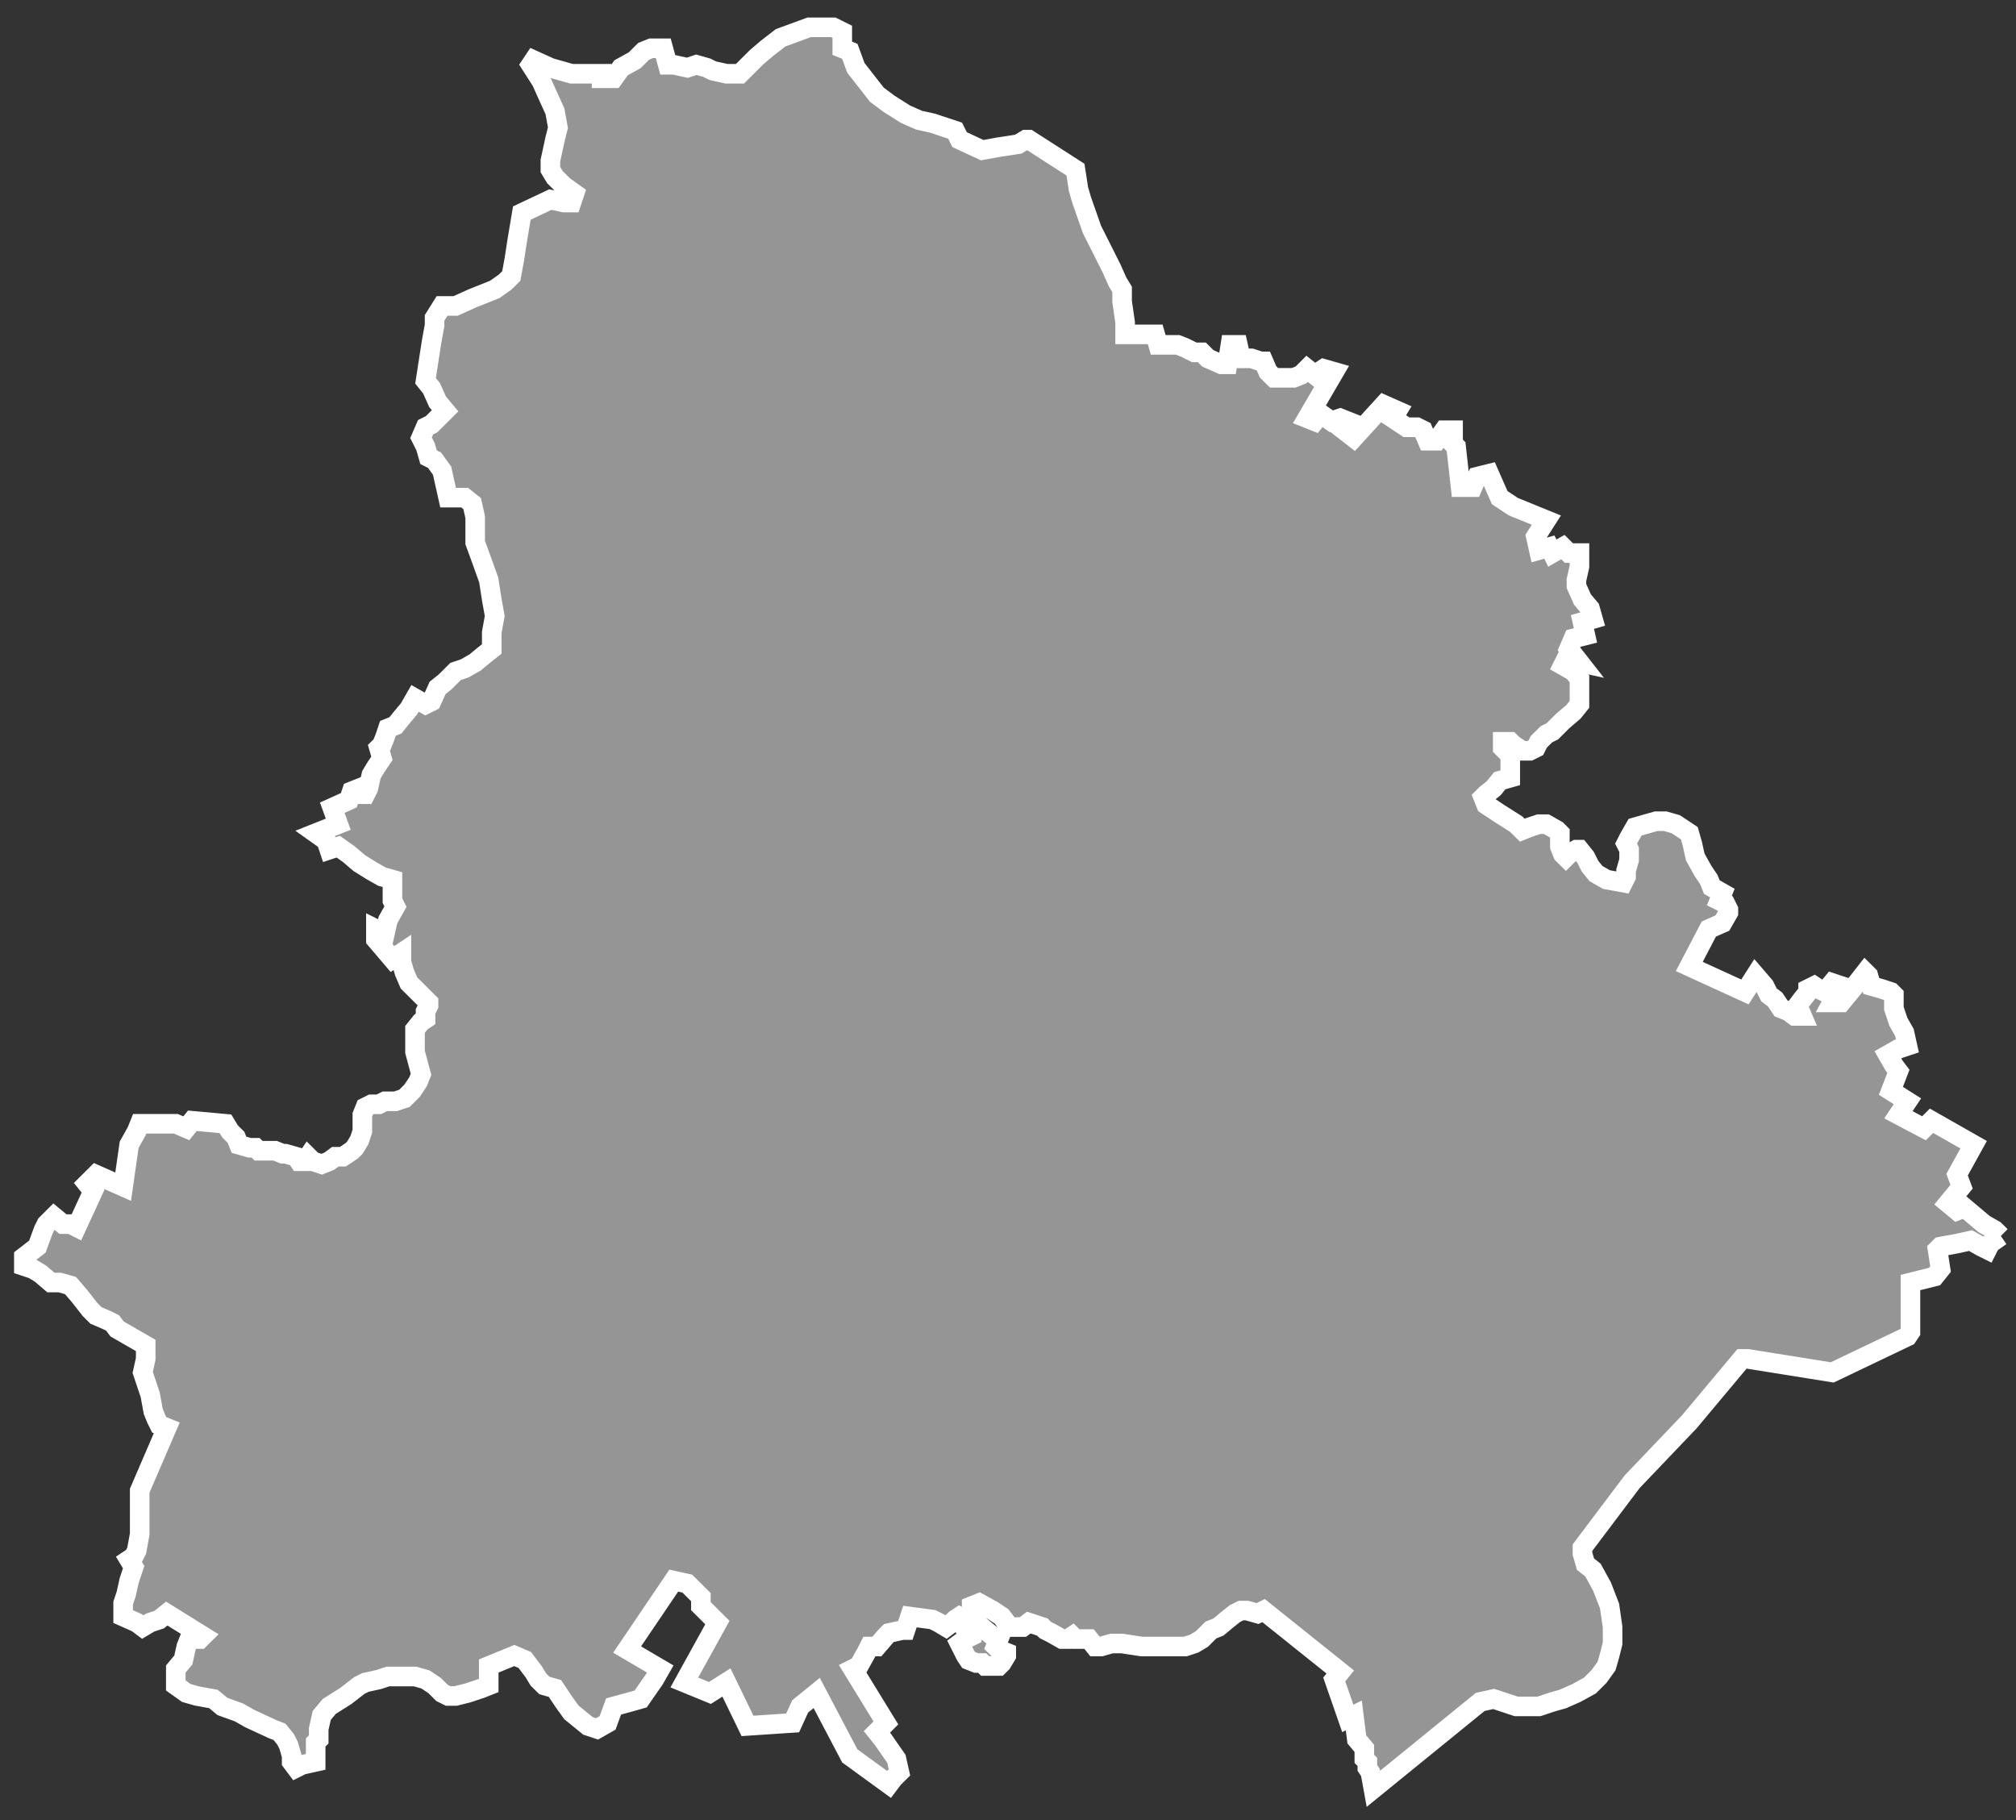 <svg width="103" height="93" fill="none" xmlns="http://www.w3.org/2000/svg"><rect width="100%" height="100%" fill="#333333" stroke="none"/><path fill-rule="evenodd" clip-rule="evenodd" d="M102 62.76l-.308-.306-.538-.307-.999-.841-.384.153-.461-.383.691-.842-.23-.612.845-1.531-2.152-1.224-.384.383-1.307-.689.461-.689-.845-.536.384-.995-.231-.306-.307-.535.538-.307.461-.153-.154-.688-.307-.536-.231-.689v-.689l-.153-.153-.462-.153-.538-.153-.153-.536-.154-.153-.538.689-.692.842h-.461l.461-.842-.461-.153-.384.459-.308-.153-.23-.153-.308.153v.153l-.307.383-.231.306.231.536h-.385l-.307-.23-.384-.153-.308-.459-.307-.23-.231-.459-.461-.536-.538.842-2.844-1.301.999-1.913.692-.306.307-.536v-.153l-.153-.306-.308-.153.154-.383-.538-.306-.154-.383-.307-.459-.385-.689-.153-.688-.154-.536-.692-.459-.538-.153h-.461l-.538.153-.538.153-.308.536-.154.306.154.306v.536l-.154.535v.306l-.153.306-.846-.153-.538-.306-.307-.382-.231-.46-.307-.382h-.154l-.384.229-.154.153-.154-.153-.154-.382v-.689l-.153-.153-.538-.306h-.385l-.461.153-.384.153-.308-.306-.845-.536-.692-.459-.154-.383.154-.153.384-.306.308-.383.538-.153v-1.148l-.384-.382v-.306h.384l.154.153.461.306h.384l.308-.153.153-.306.385-.383.307-.153.538-.536.538-.459.308-.383V34.29l-.308-.382-.538-.306.154-.307.692.153-.538-.688.23-.536.615-.153-.154-.689.538-.153-.153-.536-.385-.459-.307-.689v-.306l.154-.688v-.689h-.538l-.308-.306-.538.306-.154-.306-.538.153-.153-.689.538-.842-1.691-.689-.692-.459-.538-1.224-.615.153-.231.535h-.615l-.23-2.066-.154-.153v-.689h-.461l-.384.536h-.462l-.23-.536-.308-.153h-.538l-.692-.459.231-.383-.692-.306-1.537 1.684-.692-.536.385-.306-.385-.153-.461.153-.538-.383-.307.383-.385-.153 1.384-2.372-.538-.154-.461.307-.385-.307-.154.154-.153.153-.385.153h-.999l-.307-.306-.231-.536h-.154l-.461-.153h-.538l-.154-.689h-.384l-.154.995h-.307l-.692-.306-.307-.306H60.8l-.461-.23-.384-.153h-.999l-.154-.536h-1.537v-.612l-.154-1.071v-.613l-.231-.382-.307-.689-.999-1.99-.538-1.53-.154-.536-.154-.995-2.383-1.531h-.153l-.385.23-.999.153-.846.153-1.152-.536-.231-.459-.461-.153-.692-.23-.692-.153-.692-.306-.845-.535-.615-.46-.538-.688-.538-.689-.308-.842-.384-.153v-.842L42.353 1h-1.23l-1.46.535-.692.536-.538.459-.846.842h-.691l-.692-.153-.308-.153-.538-.153-.461.153-.692-.153h-.307l-.231-.842h-.615l-.384.153-.461.459-.692.383-.384.536h-.615v-.23h-1.538l-1.076-.306-.845-.383-.154.23.538.842.308.688.384.842.154.842-.154.612-.231 1.072v.459l.231.383.461.459.538.382-.154.46h-.384l-.692-.153-1.46.688-.231 1.378-.153.995-.154.842-.308.306-.538.382-1.153.46-.845.382h-.692l-.384.612v.383l-.154.842-.307 1.99.307.382.308.689.384.459-.384.383-.308.306-.307.153-.231.536.231.459.153.536.308.153.384.536.154.688.154.689h.845l.384.306.154.689v1.301l.308.842.384 1.071.154.995.153.842-.153.842v.842l-.385.306-.461.382-.538.307-.461.153-.538.535-.384.307-.308.688-.307.153-.538-.306-.308.536-.384.459-.308.383-.384.153-.154.459-.153.383-.154.153.154.535-.308.46-.231.382-.153.689-.154.306h-.307v-.306l-.385.153-.153.459-.846.383.307.842-1.153.459.539.383.153.459.461-.153.539.382.538.46.614.382.539.306.538.153v1.072l.153.306-.384.689-.154.689-.461-.23v.536l.846.995.461-.307v.46l.154.535.23.536.308.306.307.306.384.383v.153l-.153.306v.383l-.231.153-.307.382v1.148l.307 1.148-.154.383-.307.459-.384.383-.462.153h-.538l-.307.153h-.385l-.307.153-.154.383v.842l-.153.459-.231.382-.154.153-.461.307h-.384l-.308.229-.384.153-.461-.153-.231-.229-.154.229h-.307l-.154-.229-.538-.153h-.154l-.384-.154h-.845l-.154-.153h-.308l-.538-.153-.153-.382-.308-.306-.23-.383-1.691-.153-.308.383-.538-.23H6.918l-.153.383-.385.688-.307 2.143-1.384-.612-.461.459.308.383-.846 1.837-.307-.154h-.385l-.461-.382-.384.382-.154.307-.307.841-.692.536v.459l.461.153.384.23.538.459h.462l.538.153.461.536.538.689.307.306.538.229.308.153.23.307 1.461.841v.689l-.154.689.154.459.23.689.154.842.154.382.154.307.384.153-1.384 3.214v2.219l-.153.842-.154.306-.231.153.231.383-.231.689-.153.689-.154.459v.688l.692.307.307.229.384-.229.462-.153.384-.307 1.845 1.148-.154.153h-.538l-.154.383-.154.689-.384.459v.842l.538.383.538.153.846.153.461.382.845.306.538.307 1.153.535.385.153.307.383.154.306.154.536v.306l.23.306.308-.153.691-.153v-.995l.154-.153v-.536l.154-.688.384-.46.846-.535.692-.536.307-.153.692-.153.461-.153h1.384l.538.153.461.306.384.383.308.153h.384l.615-.153.692-.23.384-.153v-.995l1.307-.536.538.23.461.612.23.383.308.306.538.153.461.689.384.535.846.689.461.153.538-.306.308-.842.845-.229.538-.153.692-.995.307-.536-1.691-.995 2.383-3.52.692.153.307.306.385.383v.459l.845.842-1.691 3.061 1.307.536.846-.536 1.076 2.219 2.306-.153.384-.842.845-.688 1.691 3.214 1.999 1.454.23-.306.308-.306-.154-.689-.692-.995-.307-.383.461-.459-1.691-2.755.308-.153.384-.689.154-.306h.384l.461-.536.154-.153.692-.153h.153l.231-.689 1.153.154.307.153.385.229.307-.229.154-.153.231-.154.307.154v.382l.307.153v.306l-.307.153-.307.23.307.612.154.23.384.153h.307l.154.153h.692l.154-.153.23-.383v-.153l-.384-.153-.154-.153.154-.383-.307-.153-.385-.306-.461-.382-.231-.307v-.535l.385-.153.692.382.461.306.23.307.154.229h.692l.307-.229.692.229.154.153.307.153.538.306h.308l.23-.153.154.153h.692l.307.383h.308l.538-.153h.538l.999.153h2.229l.461-.153.385-.23.153-.153.308-.306.384-.153.461-.382.385-.307.307-.153h.308l.538.153.307-.153 3.92 3.138-.307.383.692 1.99.307-.153.154 1.224.384.459v.536l.154.153v.306l.154.23.153.842 5.458-4.439.691-.153.462.153.691.229h1.153l.692-.229.538-.153.692-.306.692-.383.461-.459.384-.536.154-.536.154-.612v-.842l-.154-1.071-.384-.995-.462-.842-.384-.306-.154-.536v-.306l2.537-3.367 2.921-3.061 2.69-3.215h.308l4.304.689 3.843-1.837.154-.229v-2.526l1.23-.306.307-.383-.154-.995.154-.153.846-.153.691-.153.539.306.307.153.154-.306.538-.382z" fill="#959595"/><path clip-rule="evenodd" d="M102.219 63.156l-.308-.306-.538-.307-.999-.841-.384.153-.461-.383.691-.842-.23-.612.845-1.531-2.152-1.224-.384.383-1.307-.689.46-.689-.844-.536.384-.995-.231-.306-.307-.535.538-.307.46-.153-.153-.688-.307-.536-.231-.689v-.689l-.153-.153-.462-.153-.538-.153-.153-.536-.154-.153-.538.689-.692.842h-.461l.46-.842-.46-.153-.384.459-.308-.153-.23-.153-.308.153v.153l-.307.383-.231.306.23.536h-.384l-.307-.23-.384-.153-.308-.459-.307-.23-.231-.459-.461-.536-.538.842-2.844-1.301.999-1.913.692-.306.307-.536v-.153l-.153-.306-.308-.153.154-.383-.538-.306-.154-.383-.307-.459-.385-.689-.153-.688-.154-.536-.692-.459-.538-.153h-.461l-.538.153-.538.153-.308.536-.154.306.154.306v.536l-.154.535v.306l-.153.306-.846-.153-.538-.306-.307-.382-.231-.46-.307-.382h-.154l-.384.229-.154.153-.154-.153-.154-.382v-.689l-.153-.153-.538-.306h-.385l-.461.153-.384.153-.308-.306-.845-.536-.692-.459-.154-.383.154-.153.384-.306.308-.383.538-.153v-1.148l-.384-.382v-.306h.383l.155.153.46.306h.385l.308-.153.153-.306.385-.383.307-.153.538-.536.538-.459.308-.383v-1.301l-.308-.382-.538-.306.154-.307.692.153-.538-.688.23-.536.615-.153-.154-.689.538-.153-.153-.536-.385-.459-.307-.689v-.306l.154-.688v-.689h-.538l-.308-.306-.538.306-.154-.306-.538.153-.153-.689.538-.842-1.691-.689-.692-.459-.538-1.224-.615.153-.231.535h-.615l-.23-2.066-.154-.153v-.689h-.461l-.384.536h-.462l-.23-.536-.308-.153h-.538l-.692-.459.23-.383-.691-.306-1.537 1.684-.692-.536.385-.306-.385-.153-.461.153-.538-.383-.307.383-.385-.153 1.384-2.372-.538-.154-.461.307-.385-.307-.154.154-.153.153-.385.153h-.999l-.307-.306-.231-.536H64.4l-.461-.153h-.538l-.154-.689h-.384l-.154.995h-.307l-.692-.306-.307-.306h-.385l-.461-.23-.384-.153h-.998l-.154-.536h-1.537v-.612l-.154-1.071v-.613l-.231-.382-.307-.689-1-1.99-.537-1.53-.154-.536-.154-.995-2.383-1.531h-.153l-.385.23-1 .153-.845.153-1.152-.536-.231-.459-.461-.153-.692-.23-.692-.153-.692-.306-.845-.535-.615-.46-.538-.688-.538-.689-.308-.842-.384-.153v-.842l-.461-.229h-1.23l-1.46.535-.692.536-.538.459-.846.842h-.691l-.692-.153-.308-.153-.538-.153-.461.153-.692-.153h-.307l-.231-.842h-.615l-.384.153-.461.459-.692.383-.384.536h-.615v-.23h-1.538l-1.076-.306-.845-.383-.154.23.538.842.308.688.384.842.154.842-.154.612-.231 1.072v.459l.23.383.462.459.538.382-.154.46h-.384l-.692-.153-1.46.688-.231 1.378-.153.995-.154.842-.308.306-.538.382-1.153.46-.845.382h-.692l-.384.612v.383l-.154.842-.307 1.99.307.382.308.689.384.459-.384.383-.308.306-.307.153-.231.536.23.459.154.536.308.153.384.536.154.688.154.689h.845l.384.306.154.689v1.301l.308.842.384 1.071.154.995.153.842-.153.842v.842l-.385.306-.461.382-.538.307-.461.153-.538.535-.384.307-.308.688-.307.153-.538-.306-.308.536-.384.459-.308.383-.384.153-.154.459-.153.383-.154.153.154.535-.308.46-.231.382-.153.689-.154.306h-.307v-.306l-.385.153-.153.459-.846.383.307.842-1.153.459.539.383.153.459.46-.153.54.382.538.46.614.382.539.306.538.153v1.072l.153.306-.384.689-.154.689-.461-.23v.536l.846.995.46-.307v.46l.155.535.23.536.308.306.307.306.384.383v.153l-.153.306v.383l-.231.153-.307.382v1.148l.307 1.148-.154.383-.307.459-.384.383-.462.153h-.538l-.307.153h-.385l-.307.153-.154.383v.842l-.153.459-.231.382-.154.153-.461.307h-.384l-.308.229-.384.153-.461-.153-.231-.229-.154.229h-.307l-.154-.229-.538-.153h-.154l-.384-.154h-.845l-.154-.153h-.308l-.538-.153-.153-.382-.308-.306-.23-.383-1.691-.153-.308.383-.538-.23H7.137l-.153.383-.385.688-.307 2.143-1.384-.612-.461.459.308.383-.846 1.837-.307-.154h-.385l-.461-.382-.384.382-.154.307-.307.841-.692.536v.459l.46.153.385.23.538.459h.462l.538.153.46.536.539.689.307.306.538.229.308.153.23.307 1.46.841v.689l-.153.689.154.459.23.689.154.842.154.382.154.307.384.153-1.384 3.214v2.219l-.153.842-.154.306-.231.153.23.383-.23.689-.153.689-.154.459v.688l.692.307.307.229.384-.229.462-.153.384-.307 1.845 1.148-.154.153h-.538l-.154.383-.154.689-.384.459v.842l.538.383.538.153.846.153.46.382.846.306.538.307 1.153.535.385.153.307.383.154.306.154.536v.306l.23.306.308-.153.69-.153v-.995l.155-.153v-.536l.154-.688.384-.46.846-.535.692-.536.307-.153.692-.153.46-.153h1.385l.538.153.46.306.385.383.308.153h.384l.615-.153.692-.23.384-.153v-.995l1.307-.536.538.23.46.612.23.383.309.306.538.153.46.689.385.535.846.689.46.153.539-.306.308-.842.845-.229.538-.153.692-.995.307-.536-1.691-.995 2.383-3.52.692.153.307.306.385.383v.459l.845.842-1.691 3.061 1.307.536.846-.536 1.076 2.219 2.306-.153.384-.842.845-.688 1.69 3.214 2 1.454.23-.306.308-.306-.154-.689-.692-.995-.307-.383.46-.459-1.69-2.755.308-.153.384-.689.154-.306h.384l.46-.536.155-.153.692-.153h.153l.23-.689 1.154.154.307.153.385.229.307-.229.154-.153.23-.154.308.154v.382l.307.153v.306l-.307.153-.307.23.307.612.154.23.384.153h.307l.154.153h.692l.154-.153.23-.383v-.153l-.384-.153-.154-.153.154-.383-.307-.153-.385-.306-.461-.382-.231-.307v-.535l.385-.153.692.382.46.306.23.307.155.229h.692l.307-.229.692.229.154.153.307.153.538.306h.308l.23-.153.154.153h.692l.307.383h.308l.538-.153h.537l1 .153h2.229l.46-.153.386-.23.153-.153.308-.306.384-.153.46-.382.386-.307.307-.153h.308l.538.153.307-.153 3.92 3.138-.307.383.692 1.99.307-.153.154 1.224.384.459v.536l.154.153v.306l.154.23.153.842 5.458-4.439.69-.153.463.153.69.229h1.154l.692-.229.538-.153.692-.306.692-.383.46-.459.385-.536.154-.536.154-.612v-.842l-.154-1.071-.384-.995-.462-.842-.384-.306-.154-.536v-.306l2.537-3.367 2.92-3.061 2.69-3.215h.309l4.304.689 3.843-1.837.154-.229v-2.526l1.23-.306.307-.383-.154-.995.154-.153.846-.153.691-.153.539.306.307.153.154-.306.538-.382z" stroke="#fff"/></svg>